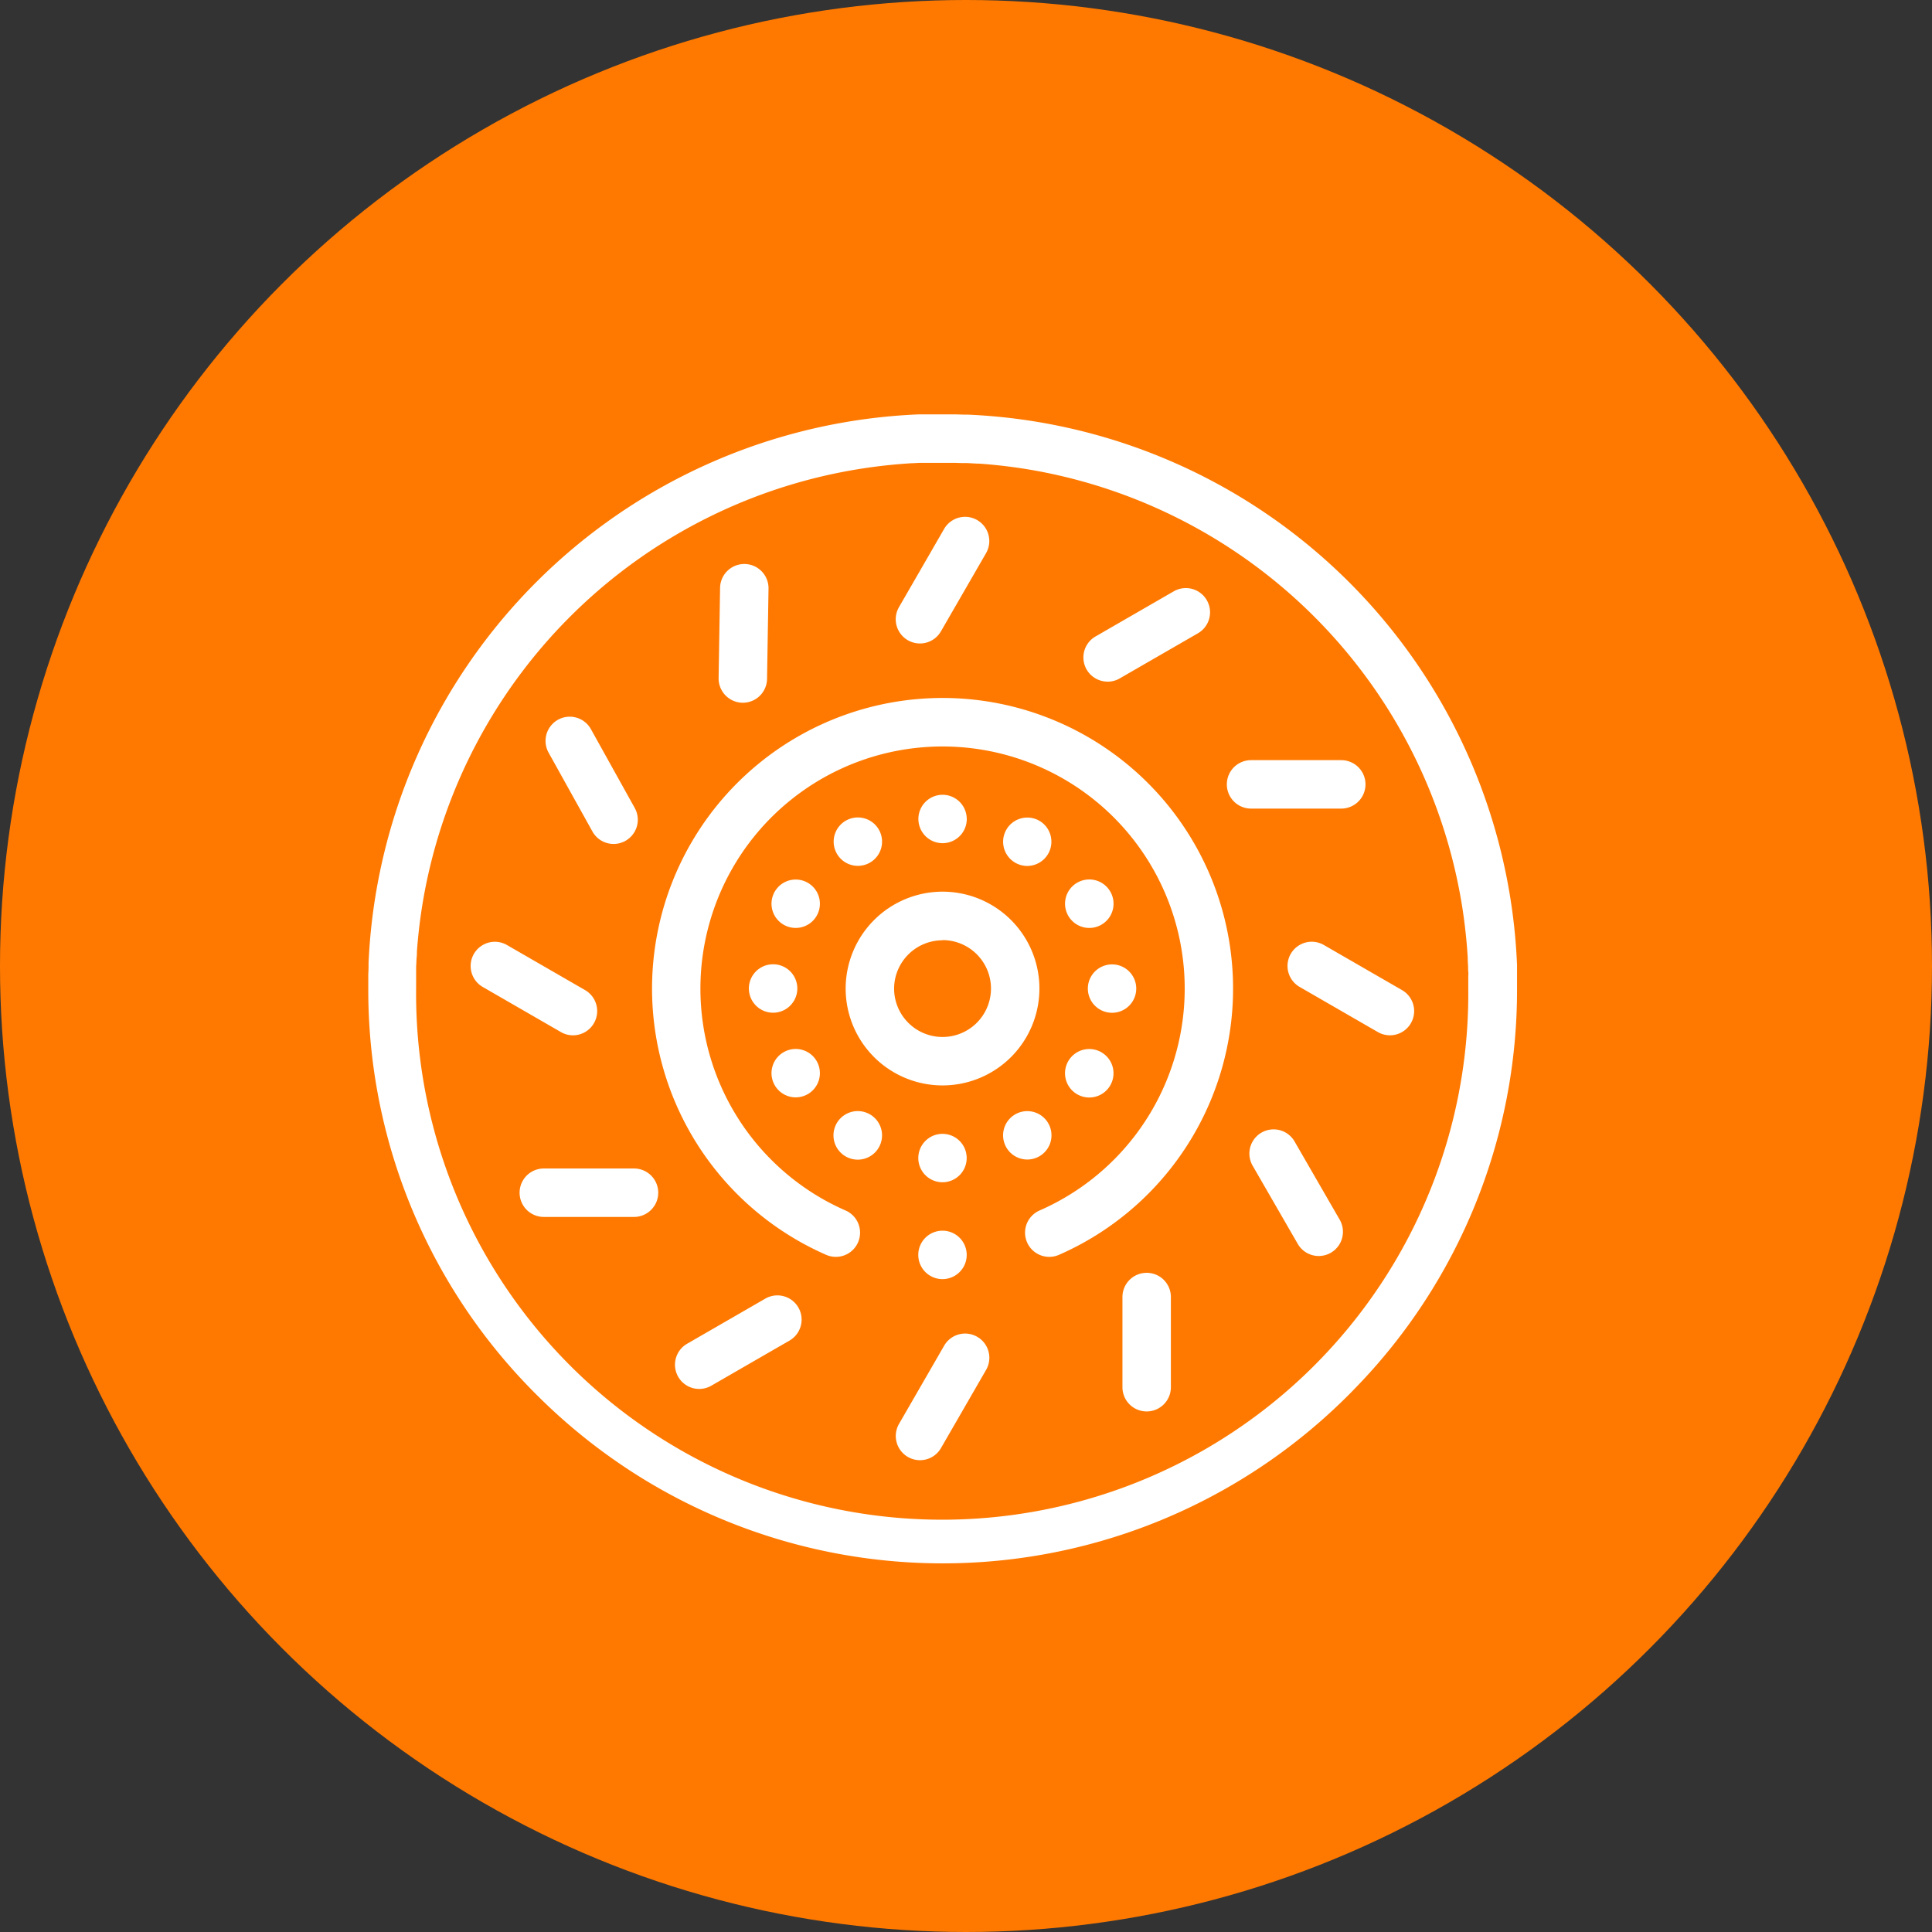 <svg xmlns="http://www.w3.org/2000/svg" width="42" height="42" viewBox="0 0 42 42">
  <rect x="0" y="0" width="42" height="42" fill="#333333" stroke="none"/>
  <g id="Grupo_385" data-name="Grupo 385" transform="translate(-36 -435)">
    <circle id="Elipse_108" data-name="Elipse 108" cx="21" cy="21" r="21" transform="translate(36 435)" fill="#ff7900"/>
    <g id="Grupo_284" data-name="Grupo 284" transform="translate(-564.488 406.514)">
      <path id="Trazado_194" data-name="Trazado 194" d="M629.809,58.807c.044-.044.087-.089.13-.133a12.4,12.4,0,0,0,3.528-8.7s0-.006,0-.01c0-.086,0-.172,0-.258,0-.045,0-.09,0-.135s0-.071,0-.106A12.488,12.488,0,0,0,621.534,37.5l-.077,0-.193-.006q-.144,0-.287,0h-.011l-.257,0-.135,0-.106,0A12.488,12.488,0,0,0,608.5,49.419c0,.025,0,.051,0,.076,0,.064-.005.129-.006.193q0,.144,0,.287a12.408,12.408,0,0,0,3.658,8.831,12.582,12.582,0,0,0,2.269,1.8,12.463,12.463,0,0,0,15.3-1.712Zm-10.58-20.135v0q.537-.083,1.08-.116h.013l.159-.008.127,0,.113,0c.082,0,.164,0,.247,0h.009q.139,0,.277,0l.145.005.121,0,.213.012.044,0a11.506,11.506,0,0,1,1.295.166h0a11.466,11.466,0,0,1,9.208,9.5h0q.082.532.115,1.07l0,.026c0,.051.005.1.007.152s0,.091.005.136,0,.07,0,.105c0,.086,0,.172,0,.259a11.437,11.437,0,1,1-22.873,0c0-.093,0-.186,0-.279,0-.043,0-.085,0-.127s0-.093.005-.139c0-.067.007-.134.012-.2,0-.019,0-.037,0-.056a11.459,11.459,0,0,1,.166-1.292h0A11.466,11.466,0,0,1,619.229,38.672Z" transform="translate(0 0)" fill="#fff"/>
      <path id="Trazado_195" data-name="Trazado 195" d="M732.062,154.744a6.318,6.318,0,0,0-2.53,12.106.526.526,0,1,0,.422-.964,5.264,5.264,0,1,1,4.217,0,.526.526,0,0,0,.422.964,6.318,6.318,0,0,0-2.531-12.106Z" transform="translate(-111.084 -111.085)" fill="#fff"/>
      <path id="Trazado_196" data-name="Trazado 196" d="M836.793,195.271a.526.526,0,0,0-.526-.526h0a.526.526,0,1,0,.527.526Z" transform="translate(-215.289 -148.981)" fill="#fff"/>
      <path id="Trazado_197" data-name="Trazado 197" d="M801.045,204.169h0a.526.526,0,1,0,.7.257.526.526,0,0,0-.7-.257Z" transform="translate(-182.13 -157.863)" fill="#fff"/>
      <path id="Trazado_198" data-name="Trazado 198" d="M775.937,229.832a.526.526,0,0,0-.73.146h0a.526.526,0,1,0,.73-.146Z" transform="translate(-157.859 -182.137)" fill="#fff"/>
      <path id="Trazado_199" data-name="Trazado 199" d="M766.8,265.27a.526.526,0,1,0-1.053,0h0a.526.526,0,1,0,1.053,0Z" transform="translate(-148.979 -215.295)" fill="#fff"/>
      <path id="Trazado_200" data-name="Trazado 200" d="M775.177,300.5a.526.526,0,1,0,.235-.707.526.526,0,0,0-.235.707Z" transform="translate(-157.861 -248.448)" fill="#fff"/>
      <path id="Trazado_201" data-name="Trazado 201" d="M801.545,325.439a.526.526,0,0,0-.552.9h0a.526.526,0,0,0,.552-.9Z" transform="translate(-182.134 -272.721)" fill="#fff"/>
      <path id="Trazado_202" data-name="Trazado 202" d="M836.271,335.794a.526.526,0,1,0-.527-.526.526.526,0,0,0,.527.526Z" transform="translate(-215.293 -281.607)" fill="#fff"/>
      <path id="Trazado_203" data-name="Trazado 203" d="M871.543,326.336h0a.526.526,0,1,0-.276.078.526.526,0,0,0,.276-.078Z" transform="translate(-248.447 -272.721)" fill="#fff"/>
      <path id="Trazado_204" data-name="Trazado 204" d="M897.154,299.811a.527.527,0,1,0,.189.72h0a.526.526,0,0,0-.19-.72Z" transform="translate(-272.72 -248.448)" fill="#fff"/>
      <path id="Trazado_205" data-name="Trazado 205" d="M906.794,265.267h0a.526.526,0,1,0-.526.527A.526.526,0,0,0,906.794,265.266Z" transform="translate(-281.605 -215.291)" fill="#fff"/>
      <path id="Trazado_206" data-name="Trazado 206" d="M897.326,229.972a.527.527,0,1,0-.146.73.526.526,0,0,0,.146-.73Z" transform="translate(-272.719 -182.132)" fill="#fff"/>
      <path id="Trazado_207" data-name="Trazado 207" d="M871.265,205.172a.527.527,0,0,0,.276-.975h0a.526.526,0,1,0-.276.975Z" transform="translate(-248.446 -157.861)" fill="#fff"/>
      <path id="Trazado_208" data-name="Trazado 208" d="M805.744,236.849a2.106,2.106,0,1,0,2.106-2.106A2.108,2.108,0,0,0,805.744,236.849Zm2.106-1.053a1.053,1.053,0,1,1-1.053,1.053A1.054,1.054,0,0,1,807.85,235.8Z" transform="translate(-186.872 -186.873)" fill="#fff"/>
      <path id="Trazado_209" data-name="Trazado 209" d="M826.691,82.663a.526.526,0,0,0,.719-.193l.981-1.7a.526.526,0,0,0-.912-.526l-.981,1.7A.526.526,0,0,0,826.691,82.663Z" transform="translate(-206.467 -40.259)" fill="#fff"/>
      <path id="Trazado_210" data-name="Trazado 210" d="M653.2,257.462a.527.527,0,0,0,.264-.982l-1.7-.981a.526.526,0,0,0-.526.912l1.7.981A.524.524,0,0,0,653.2,257.462Z" transform="translate(-40.255 -206.469)" fill="#fff"/>
      <path id="Trazado_211" data-name="Trazado 211" d="M673.567,349.057h-1.961a.526.526,0,0,0,0,1.053h1.961a.526.526,0,1,0,0-1.053Z" transform="translate(-59.296 -295.169)" fill="#fff"/>
      <path id="Trazado_212" data-name="Trazado 212" d="M737.258,401.534l-1.7.981a.526.526,0,1,0,.526.912l1.7-.981a.526.526,0,0,0-.526-.912Z" transform="translate(-120.133 -344.817)" fill="#fff"/>
      <path id="Trazado_213" data-name="Trazado 213" d="M753.348,102.182a.526.526,0,0,0,.987-.247l.032-1.961a.526.526,0,1,0-1.053-.017l-.032,1.961A.525.525,0,0,0,753.348,102.182Z" transform="translate(-137.172 -58.692)" fill="#fff"/>
      <path id="Trazado_214" data-name="Trazado 214" d="M683.749,164.465l-.953-1.714a.526.526,0,1,0-.92.511l.953,1.714a.526.526,0,0,0,.92-.511Z" transform="translate(-69.462 -118.414)" fill="#fff"/>
      <path id="Trazado_215" data-name="Trazado 215" d="M828.2,417.31a.526.526,0,0,0-.719.193l-.981,1.7a.526.526,0,1,0,.912.526l.981-1.7a.526.526,0,0,0-.193-.719Z" transform="translate(-206.468 -359.763)" fill="#fff"/>
      <path id="Trazado_216" data-name="Trazado 216" d="M920.583,392.152a.526.526,0,0,0-.526.526v1.961a.526.526,0,0,0,1.053,0v-1.961A.526.526,0,0,0,920.583,392.152Z" transform="translate(-295.168 -335.996)" fill="#fff"/>
      <path id="Trazado_217" data-name="Trazado 217" d="M973.447,333.186a.526.526,0,1,0-.912.526l.981,1.7a.526.526,0,0,0,.912-.526Z" transform="translate(-344.816 -279.885)" fill="#fff"/>
      <path id="Trazado_218" data-name="Trazado 218" d="M990.725,256.48l-1.7-.981a.526.526,0,1,0-.526.912l1.7.981a.526.526,0,1,0,.526-.912Z" transform="translate(-359.758 -206.47)" fill="#fff"/>
      <path id="Trazado_219" data-name="Trazado 219" d="M965.64,181.483a.526.526,0,0,0,0-1.053h-1.961a.526.526,0,1,0,0,1.053Z" transform="translate(-335.994 -135.419)" fill="#fff"/>
      <path id="Trazado_220" data-name="Trazado 220" d="M904.45,111.425a.524.524,0,0,0,.263-.071l1.7-.981a.526.526,0,1,0-.526-.912l-1.7.981a.526.526,0,0,0,.264.982Z" transform="translate(-279.883 -68.12)" fill="#fff"/>
      <path id="Trazado_221" data-name="Trazado 221" d="M836.274,375.795a.526.526,0,1,0,0-1.053h0a.526.526,0,0,0,0,1.053Z" transform="translate(-215.297 -319.502)" fill="#fff"/>
    </g>
  </g>
</svg>
